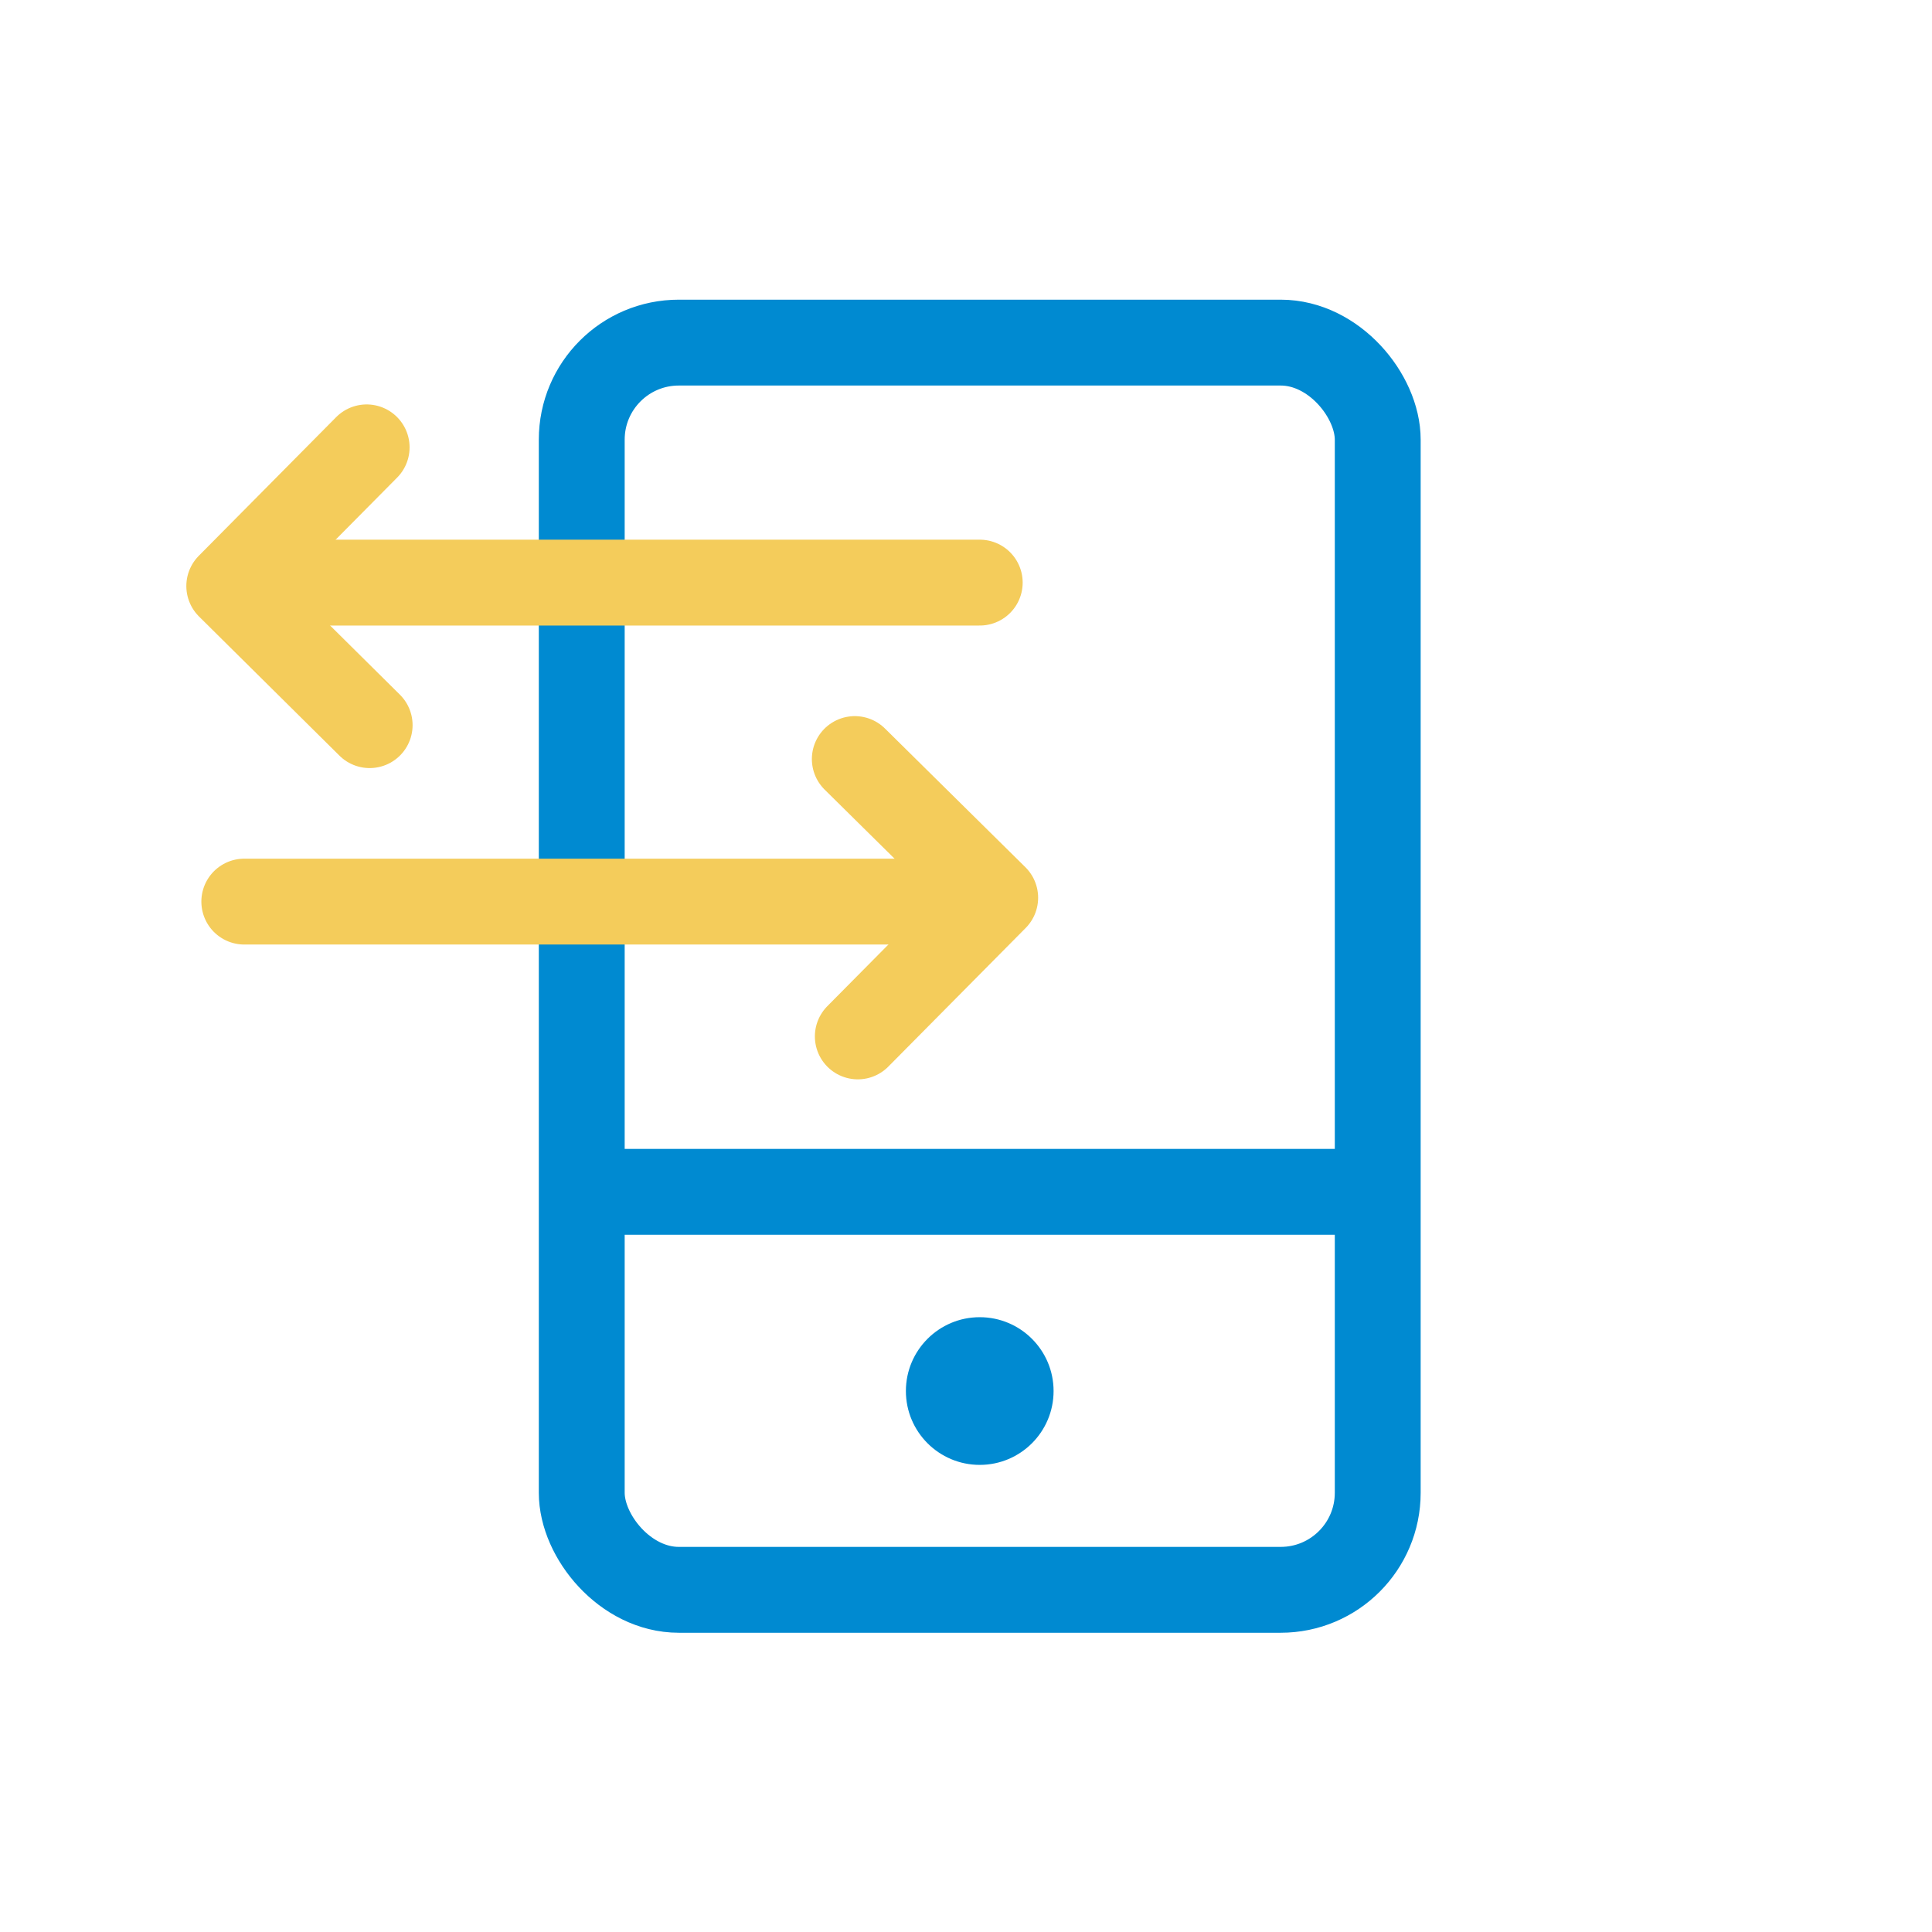 <svg xmlns="http://www.w3.org/2000/svg" viewBox="0 0 45 45"><defs><style>.cls-1,.cls-3{fill:none;stroke-width:2px;}.cls-1{stroke:#008ad1;stroke-miterlimit:10;}.cls-2{fill:#008ad1;}.cls-3{stroke:#f4cc5b;stroke-linecap:round;stroke-linejoin:round;}</style></defs><title>ico1</title><g id="Слой_1" data-name="Слой 1"><rect class="cls-1" x="13.55" y="7.98" width="18.54" height="29.05" rx="2.26" ry="2.26"/><circle class="cls-2" cx="22.82" cy="32.4" r="1.72"/><line class="cls-1" x1="13.55" y1="27.76" x2="32.09" y2="27.76"/><line class="cls-3" x1="22.82" y1="13.57" x2="6.05" y2="13.57"/><polyline class="cls-3" points="8.54 10.42 5.34 13.65 8.61 16.89"/><line class="cls-3" x1="5.69" y1="21" x2="22.47" y2="21"/><polyline class="cls-3" points="19.98 24.14 23.18 20.91 19.91 17.68"/></g></svg>